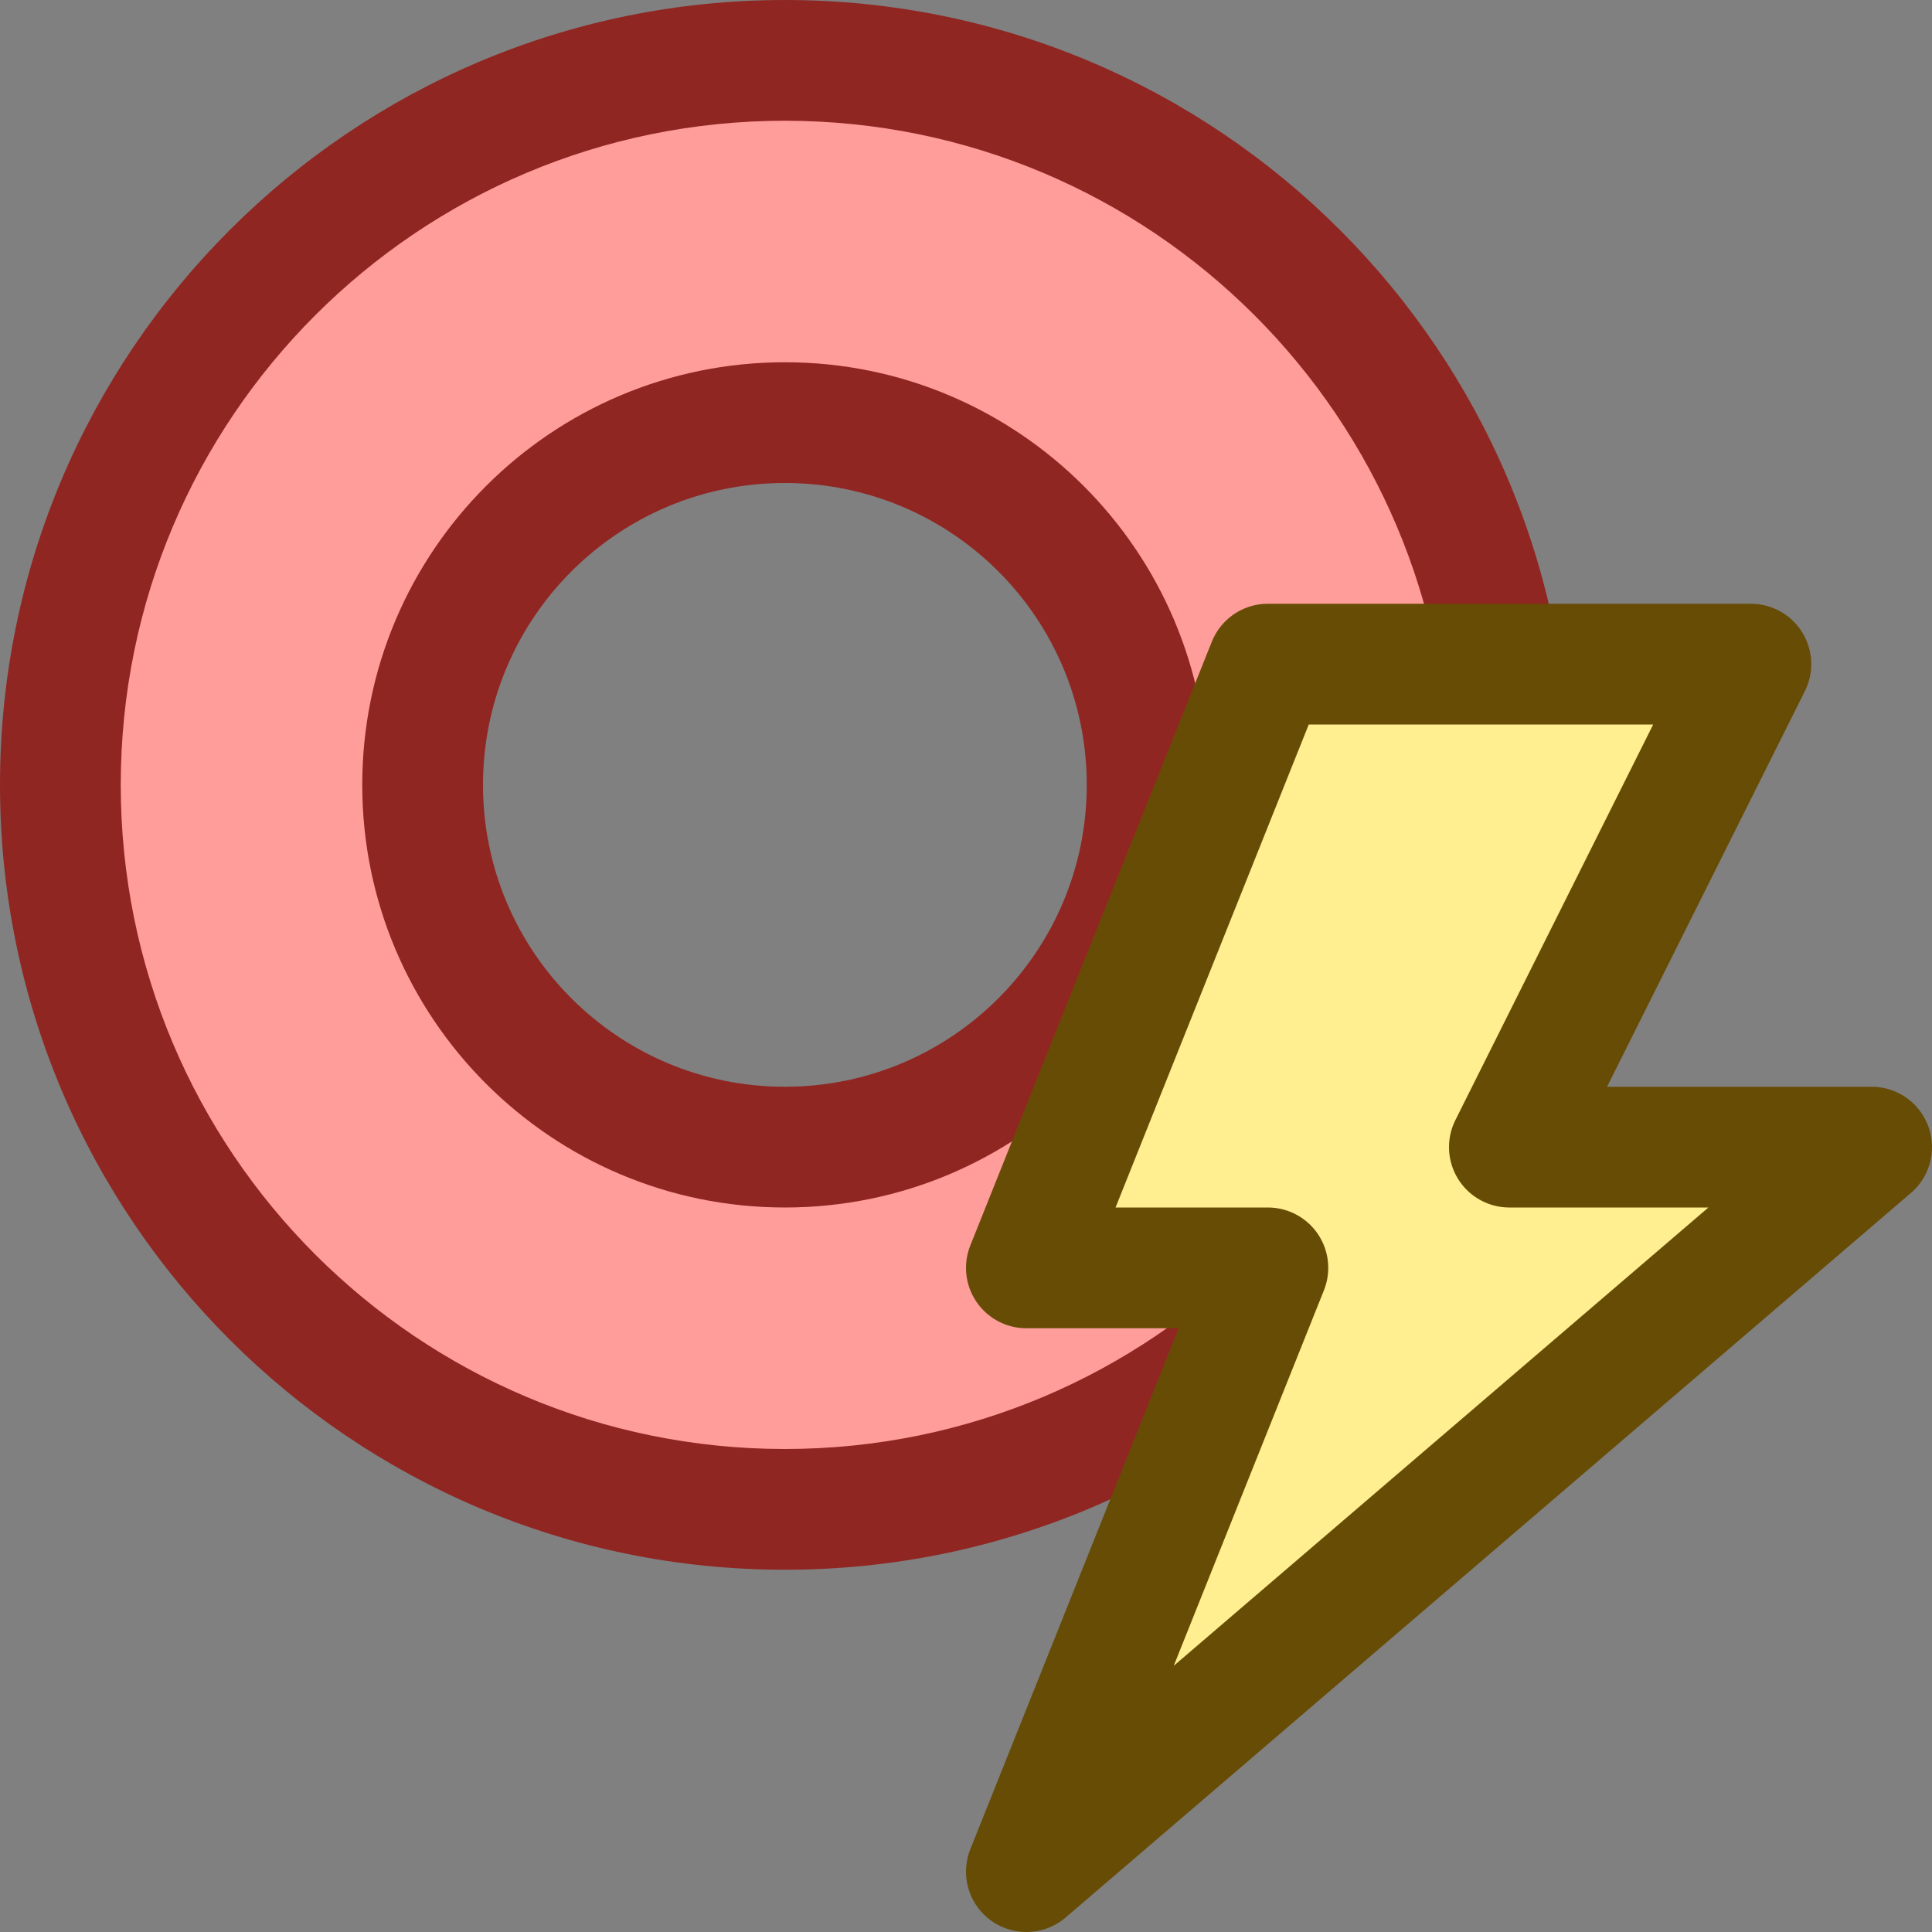 <svg width="16" height="16" viewBox="0 0 16 16" fill="none" xmlns="http://www.w3.org/2000/svg">
<rect x="0" y="0" width="16" height="16" fill="#808080" stroke="none"/>
<path fill-rule="evenodd" clip-rule="evenodd" d="M6.5 12.5C9.814 12.5 12.5 9.814 12.5 6.5C12.5 3.186 9.814 0.5 6.5 0.5C3.186 0.5 0.5 3.186 0.5 6.5C0.5 9.814 3.186 12.5 6.5 12.5ZM6.5 9.5C8.157 9.5 9.5 8.157 9.5 6.5C9.5 4.843 8.157 3.5 6.5 3.5C4.843 3.5 3.5 4.843 3.5 6.5C3.5 8.157 4.843 9.5 6.5 9.5Z" fill="#FF9D9A"/>
<path d="M12 6.5C12 9.538 9.538 12 6.5 12V13C10.09 13 13 10.09 13 6.5H12ZM6.5 1C9.538 1 12 3.462 12 6.5H13C13 2.91 10.09 0 6.5 0V1ZM1 6.5C1 3.462 3.462 1 6.5 1V0C2.91 0 0 2.91 0 6.5H1ZM6.5 12C3.462 12 1 9.538 1 6.5H0C0 10.09 2.91 13 6.5 13V12ZM9 6.5C9 7.881 7.881 9 6.5 9V10C8.433 10 10 8.433 10 6.5H9ZM6.5 4C7.881 4 9 5.119 9 6.5H10C10 4.567 8.433 3 6.5 3V4ZM4 6.5C4 5.119 5.119 4 6.5 4V3C4.567 3 3 4.567 3 6.5H4ZM6.5 9C5.119 9 4 7.881 4 6.5H3C3 8.433 4.567 10 6.5 10V9Z" fill="#902622"/>
<path d="M12.5 9.5L14.5 5.5H10.5L8.5 10.5H10.5L8.5 15.5L15.5 9.5H12.5Z" fill="#FFEF91" stroke="#674C06" stroke-linejoin="round"/>
</svg>
